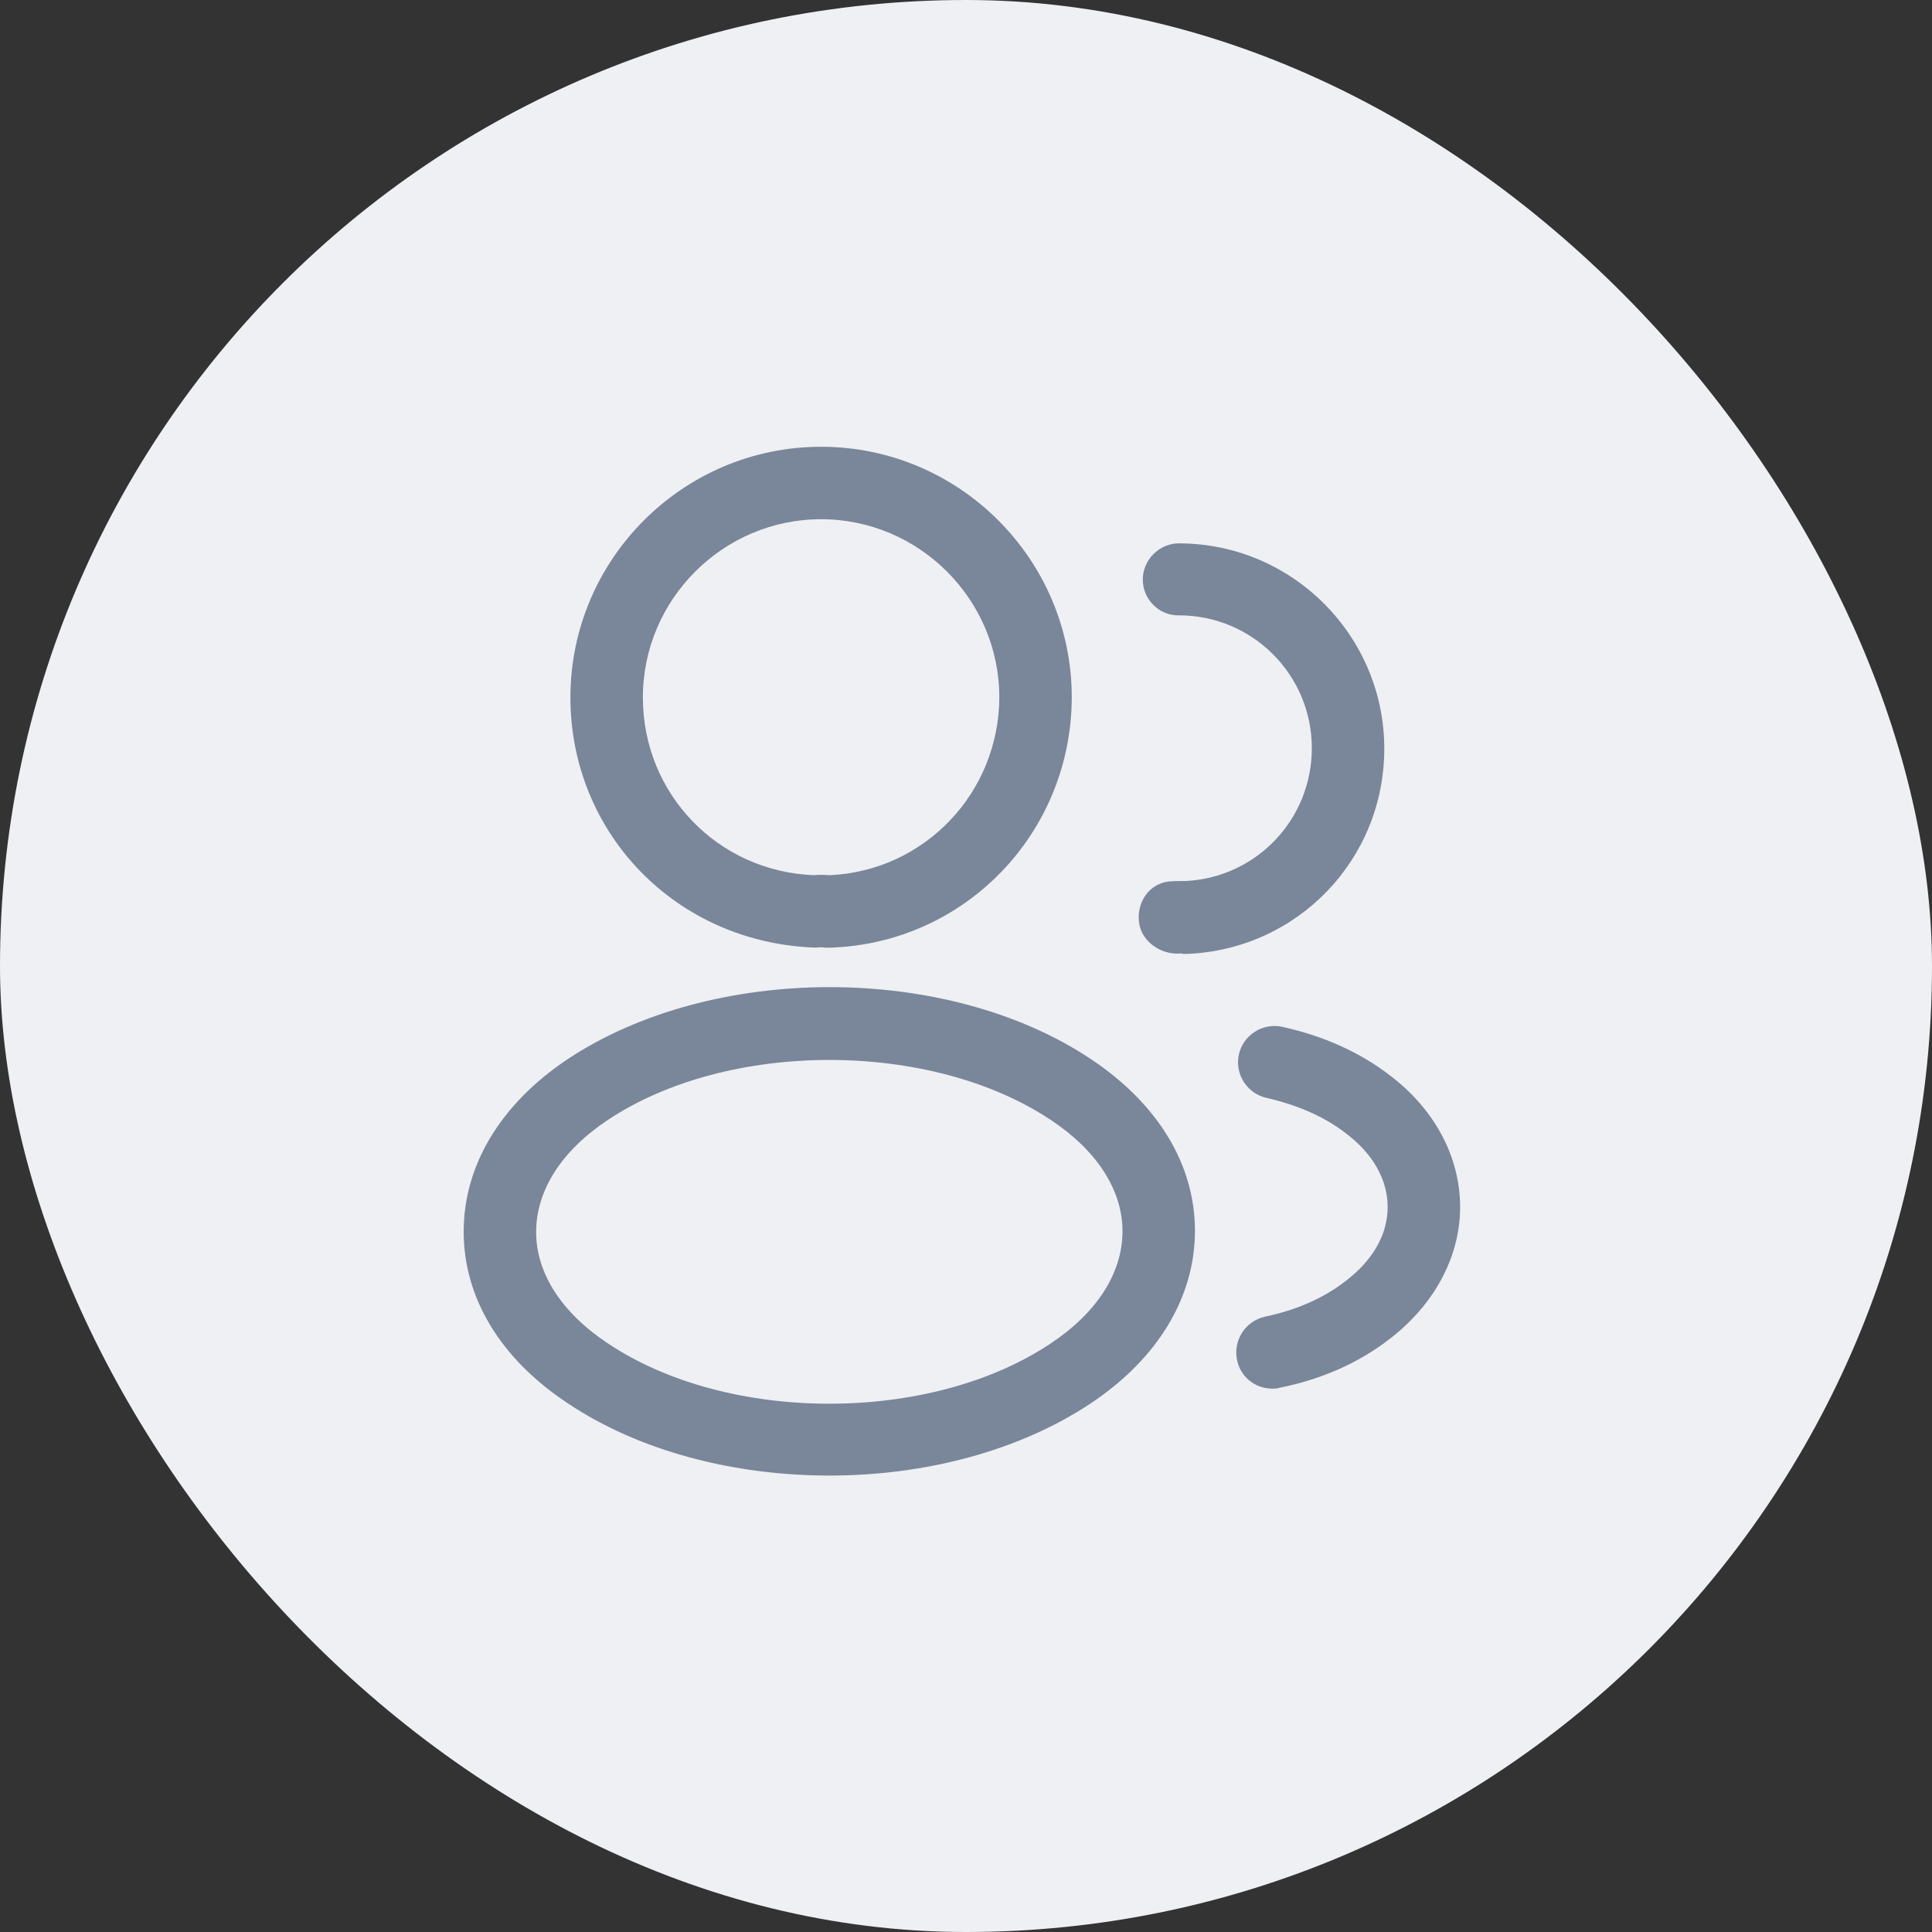 <svg width="40" height="40" viewBox="0 0 40 40" fill="none" xmlns="http://www.w3.org/2000/svg">
<rect x="0" y="0" width="40" height="40" fill="#333333" stroke="none"/>
<rect width="40" height="40" rx="20" fill="#EEF0F4"/>
<path d="M17.16 19.62C17.13 19.62 17.11 19.62 17.08 19.62C17.03 19.61 16.96 19.61 16.9 19.62C14 19.53 11.81 17.25 11.81 14.44C11.81 11.58 14.14 9.25 17 9.25C19.86 9.25 22.19 11.58 22.19 14.44C22.18 17.25 19.98 19.53 17.19 19.62C17.18 19.62 17.17 19.62 17.16 19.62ZM17 10.75C14.97 10.75 13.31 12.41 13.31 14.44C13.31 16.44 14.87 18.05 16.86 18.12C16.92 18.11 17.05 18.11 17.18 18.12C19.14 18.03 20.68 16.42 20.69 14.44C20.69 12.41 19.03 10.75 17 10.75Z" fill="#7A8699"/>
<path d="M24.54 19.75C24.51 19.75 24.48 19.75 24.45 19.74C24.04 19.78 23.62 19.49 23.58 19.08C23.54 18.67 23.79 18.3 24.2 18.25C24.32 18.24 24.45 18.24 24.56 18.24C26.02 18.16 27.16 16.96 27.16 15.49C27.16 13.97 25.93 12.74 24.41 12.74C24 12.75 23.66 12.41 23.66 12C23.66 11.59 24 11.25 24.41 11.25C26.75 11.25 28.66 13.16 28.66 15.5C28.66 17.8 26.86 19.66 24.57 19.75C24.56 19.75 24.55 19.75 24.54 19.75Z" fill="#7A8699"/>
<path d="M17.17 30.55C15.21 30.55 13.24 30.05 11.75 29.05C10.36 28.13 9.6 26.87 9.6 25.5C9.6 24.13 10.36 22.86 11.75 21.93C14.75 19.94 19.61 19.94 22.59 21.93C23.97 22.85 24.74 24.11 24.74 25.48C24.74 26.85 23.98 28.12 22.59 29.05C21.09 30.05 19.13 30.55 17.17 30.55ZM12.58 23.19C11.62 23.83 11.1 24.65 11.1 25.51C11.1 26.36 11.63 27.18 12.58 27.81C15.07 29.48 19.27 29.48 21.76 27.81C22.72 27.17 23.24 26.35 23.24 25.49C23.24 24.64 22.71 23.82 21.76 23.19C19.27 21.53 15.07 21.53 12.58 23.19Z" fill="#7A8699"/>
<path d="M26.34 28.75C25.99 28.75 25.68 28.51 25.61 28.15C25.53 27.74 25.79 27.35 26.19 27.26C26.82 27.13 27.4 26.88 27.85 26.53C28.42 26.1 28.73 25.56 28.73 24.99C28.73 24.42 28.42 23.88 27.86 23.46C27.42 23.12 26.87 22.88 26.22 22.73C25.82 22.64 25.56 22.24 25.65 21.83C25.74 21.43 26.14 21.17 26.55 21.26C27.41 21.45 28.16 21.79 28.77 22.26C29.7 22.96 30.23 23.95 30.23 24.99C30.23 26.03 29.69 27.02 28.76 27.73C28.14 28.21 27.36 28.56 26.5 28.73C26.44 28.75 26.39 28.75 26.34 28.75Z" fill="#7A8699"/>
</svg>
